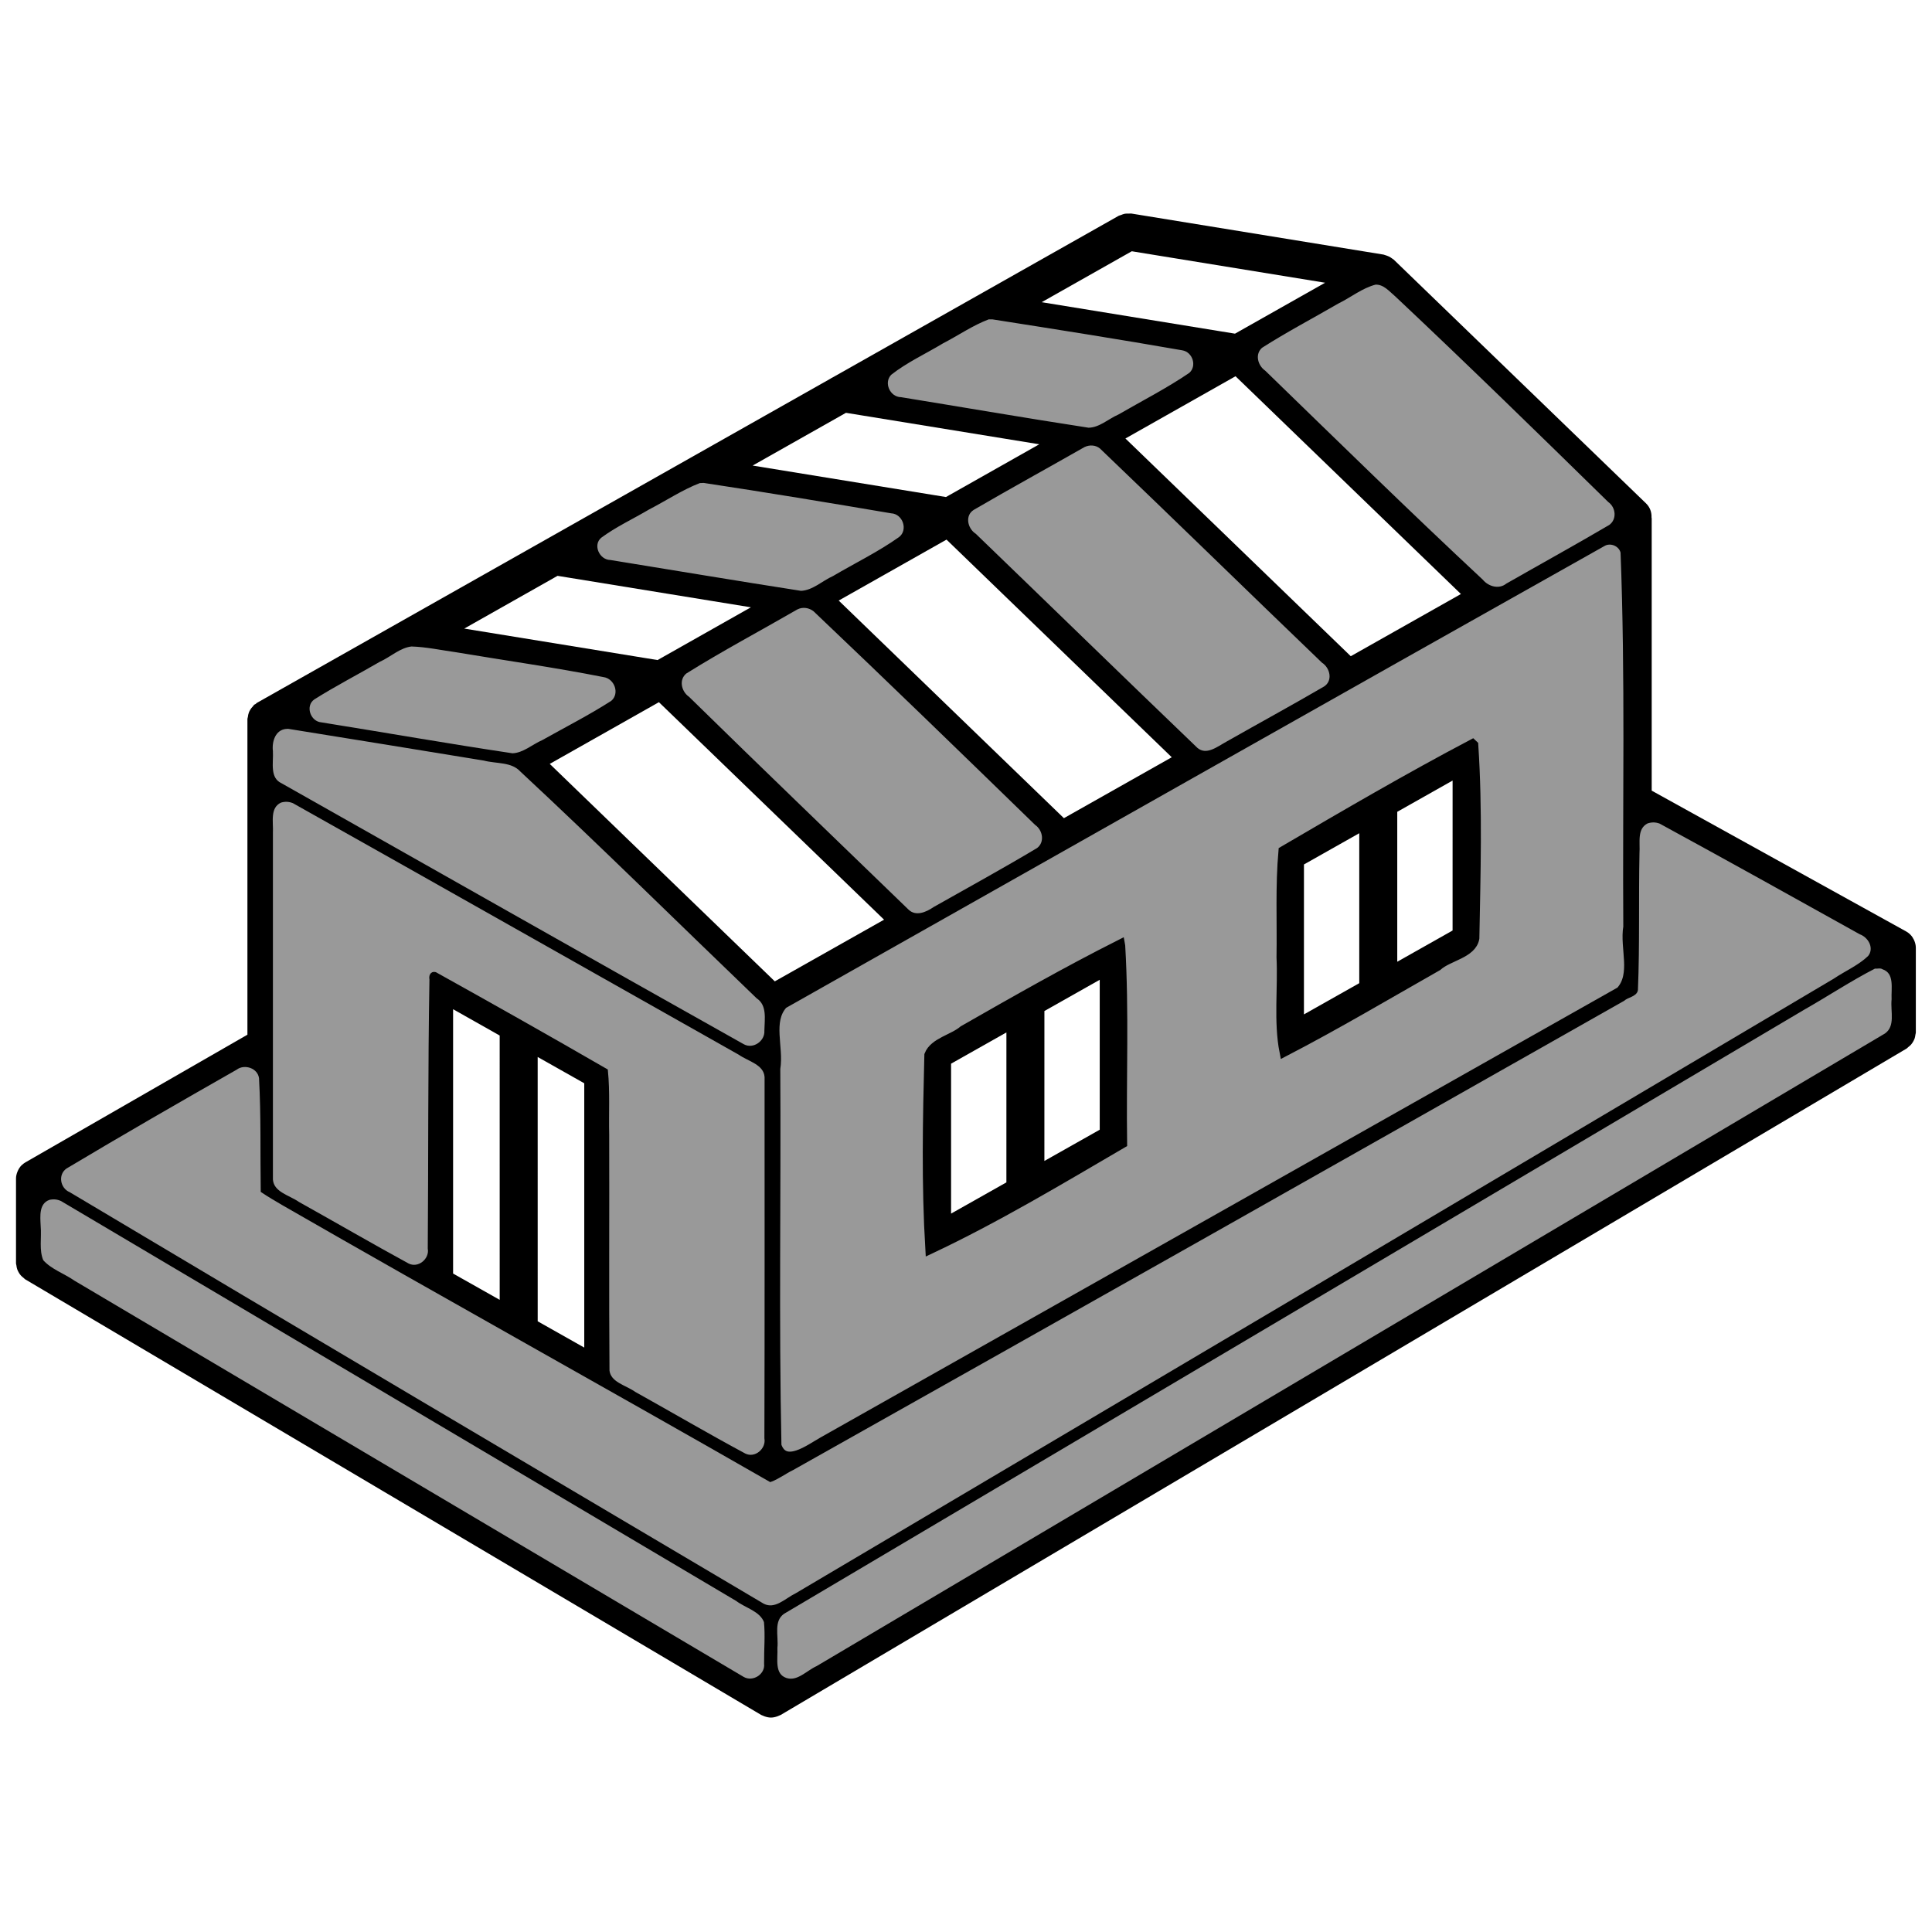 <?xml version="1.0" encoding="UTF-8" standalone="no"?>
<svg
   version="1.1"
   x="0px"
   y="0px"
   viewBox="0 0 96 96"
   enable-background="new 0 0 100 100"
   xml:space="preserve"
   id="svg12"
   sodipodi:docname="building_abandoned.svg"
   width="96"
   height="96"
   inkscape:export-filename="/home/drew/Desktop/Na_cestu/dev/gpt_scripts/Icons/PNG/building_abandoned.png"
   inkscape:export-xdpi="96"
   inkscape:export-ydpi="96"
   inkscape:version="1.1.2 (0a00cf5339, 2022-02-04)"
   xmlns:inkscape="http://www.inkscape.org/namespaces/inkscape"
   xmlns:sodipodi="http://sodipodi.sourceforge.net/DTD/sodipodi-0.dtd"
   xmlns:xlink="http://www.w3.org/1999/xlink"
   xmlns="http://www.w3.org/2000/svg"
   xmlns:svg="http://www.w3.org/2000/svg"
   xmlns:rdf="http://www.w3.org/1999/02/22-rdf-syntax-ns#"
   xmlns:cc="http://creativecommons.org/ns#"><defs
     id="defs16"><clipPath
       clipPathUnits="userSpaceOnUse"
       id="clipPath1080"><use
         x="0"
         y="0"
         xlink:href="#g1076"
         id="use1082"
         width="100%"
         height="100%" /></clipPath><clipPath
       clipPathUnits="userSpaceOnUse"
       id="clipPath46"><use
         x="0"
         y="0"
         xlink:href="#g42"
         id="use48" /></clipPath></defs><sodipodi:namedview
     id="namedview14"
     pagecolor="#ffffff"
     bordercolor="#666666"
     borderopacity="1.0"
     inkscape:pageshadow="2"
     inkscape:pageopacity="0.0"
     inkscape:pagecheckerboard="0"
     showgrid="false"
     inkscape:zoom="8.1345564"
     inkscape:cx="-1.6595865"
     inkscape:cy="34.298121"
     inkscape:window-width="2560"
     inkscape:window-height="1380"
     inkscape:window-x="5760"
     inkscape:window-y="396"
     inkscape:window-maximized="1"
     inkscape:current-layer="g42"
     width="96px" /><g
     id="g44"
     clip-path="url(#clipPath46)"
     transform="translate(0.796,-5.099)"><g
       inkscape:label="Clip"
       id="g42"><g
         id="g1078"
         clip-path="url(#clipPath1080)"
         transform="matrix(0.944,0,0,0.923,-5e-4,6.92)"><g
           inkscape:label="Clip"
           id="g1076"><path
             d="m 58.544,48.174 c -0.309,-0.179 -0.691,-0.179 -1,0 l -9.825,5.672 c -0.31,0.179 -0.5,0.509 -0.5,0.866 v 10.381 c 0,0.357 0.19,0.688 0.5,0.866 0.154,0.089 0.327,0.134 0.5,0.134 0.173,0 0.346,-0.045 0.5,-0.134 l 9.825,-5.672 c 0.31,-0.179 0.5,-0.509 0.5,-0.866 v -10.38 c 0,-0.358 -0.19,-0.688 -0.5,-0.867 z m -9.325,7.116 2.913,-1.682 -10e-4,8.072 -2.912,1.681 z m 7.825,3.555 -2.913,1.682 10e-4,-8.072 2.912,-1.682 z"
             id="path2" /><path
             d="m 77.118,37.45 c -0.309,-0.179 -0.691,-0.179 -1,0 l -9.824,5.672 c -0.31,0.179 -0.5,0.509 -0.5,0.866 l -10e-4,10.381 c 0,0.357 0.19,0.688 0.5,0.866 0.154,0.089 0.327,0.134 0.5,0.134 0.173,0 0.346,-0.045 0.5,-0.134 l 9.824,-5.67 c 0.31,-0.179 0.5,-0.509 0.5,-0.866 l 10e-4,-10.383 c 0,-0.358 -0.19,-0.688 -0.5,-0.866 z m -9.324,7.115 2.911,-1.681 v 8.072 l -2.912,1.681 z m 7.823,3.556 -2.912,1.681 V 41.73 l 2.913,-1.682 z"
             id="path4" /><path
             d="M 100,49.026 C 99.998,48.909 99.97,48.798 99.93,48.692 99.92,48.665 99.909,48.64 99.897,48.614 99.85,48.516 99.793,48.425 99.716,48.347 99.712,48.342 99.709,48.336 99.704,48.332 99.641,48.27 99.571,48.215 99.492,48.171 l -13.394,-7.58 v -14.65 c 0,-0.021 -0.007,-0.042 -0.009,-0.063 0.011,-0.271 -0.08,-0.544 -0.288,-0.75 L 72.522,12.007 C 72.502,11.988 72.477,11.977 72.457,11.96 72.426,11.934 72.394,11.913 72.36,11.891 72.293,11.847 72.222,11.813 72.146,11.787 72.108,11.774 72.073,11.759 72.034,11.75 72.016,11.746 72.001,11.736 71.983,11.733 L 58.706,9.523 C 58.66,9.515 58.618,9.529 58.573,9.527 58.503,9.525 58.435,9.521 58.365,9.534 58.294,9.547 58.23,9.575 58.164,9.602 58.124,9.619 58.081,9.621 58.042,9.644 L 42.996,18.34 c -0.046,0.025 -0.092,0.045 -0.133,0.077 L 12.681,35.865 c -0.028,0.017 -0.045,0.044 -0.071,0.063 -0.023,0.017 -0.053,0.021 -0.075,0.04 -0.026,0.022 -0.038,0.056 -0.062,0.081 -0.057,0.058 -0.103,0.119 -0.143,0.187 -0.029,0.049 -0.054,0.097 -0.073,0.151 -0.029,0.078 -0.044,0.156 -0.053,0.239 -0.004,0.036 -0.023,0.068 -0.023,0.105 V 53.73 L 0.493,60.604 C 0.423,60.645 0.36,60.697 0.304,60.751 0.3,60.755 0.295,60.757 0.291,60.761 0.211,60.842 0.151,60.939 0.103,61.041 0.09,61.067 0.08,61.093 0.07,61.12 0.029,61.229 0.001,61.342 0,61.461 c 0,0.001 0,0.002 0,0.004 0,0 0,10e-4 0,0.002 v 4.576 c 0,0.04 0.019,0.074 0.022,0.112 0.008,0.069 0.019,0.135 0.041,0.2 0.021,0.062 0.048,0.116 0.079,0.172 0.031,0.055 0.063,0.105 0.104,0.154 0.046,0.054 0.098,0.098 0.153,0.141 0.03,0.023 0.05,0.056 0.083,0.076 l 38.738,23.45 c 0.026,0.017 0.057,0.023 0.084,0.036 0.03,0.015 0.059,0.027 0.09,0.039 0.111,0.041 0.227,0.069 0.344,0.069 0.117,0 0.232,-0.028 0.344,-0.069 0.031,-0.012 0.06,-0.024 0.09,-0.039 0.027,-0.014 0.058,-0.02 0.084,-0.036 L 99.519,54.473 c 0.033,-0.021 0.053,-0.053 0.083,-0.076 0.056,-0.043 0.107,-0.087 0.153,-0.141 0.041,-0.049 0.072,-0.1 0.104,-0.153 0.031,-0.057 0.059,-0.111 0.08,-0.173 0.021,-0.065 0.031,-0.131 0.04,-0.199 0.004,-0.039 0.022,-0.073 0.022,-0.113 v -4.577 c 0,-0.002 -0.001,-0.003 -0.001,-0.005 -0.001,-0.004 0,-0.007 0,-0.01 z M 2,63.241 38.737,85.479 v 2.238 L 2,65.479 Z M 40.737,85.479 98,50.814 v 2.239 L 40.737,87.718 Z M 31.911,71.729 V 55.768 c 0,-0.357 -0.19,-0.688 -0.5,-0.866 l -8.904,-5.141 c -0.309,-0.179 -0.691,-0.179 -1,0 -0.31,0.179 -0.5,0.509 -0.5,0.866 v 14.807 l -6.826,-3.94 V 41.807 L 38.738,55.984 V 75.67 Z m -2,-1.155 -2.451,-1.415 -0.001,-14.23 2.452,1.416 z m -4.452,-16.8 0.001,14.23 -2.453,-1.416 V 52.358 Z M 20.871,33.44 31.047,35.134 26.27,37.896 16.093,36.202 Z m 7.634,-4.413 10.177,1.694 -4.912,2.84 -10.176,-1.694 z m 7.546,-4.362 10.176,1.694 -4.822,2.788 -10.177,-1.694 z m 7.636,-4.414 10.175,1.694 -4.912,2.84 -10.176,-1.694 z m 7.579,-4.382 10.176,1.694 -4.857,2.808 -10.175,-1.694 z m 7.465,-4.315 10.176,1.694 -4.743,2.742 -10.176,-1.694 z M 55.158,42.073 43.304,30.358 48.979,27.077 60.835,38.794 Z M 25.981,39.876 38.737,52.48 v 1.193 L 14.181,39.497 V 37.911 Z M 39.941,50.858 28.094,39.151 33.841,35.829 45.692,47.538 Z M 47.488,46.501 35.636,34.791 41.507,31.397 53.361,43.11 Z M 62.632,37.758 50.773,26.04 56.6,22.671 68.461,34.391 Z M 70.258,33.354 58.396,21.633 64.192,18.282 76.056,30.006 Z M 40.737,52.708 55.348,44.272 c 0.083,-0.029 0.154,-0.081 0.229,-0.132 L 84.098,27.673 V 50.704 L 40.737,75.738 Z M 77.854,28.969 65.987,17.245 71.659,13.967 83.527,25.694 Z M 12.181,56.05 v 6.021 c 0,0.357 0.19,0.688 0.5,0.866 l 8.826,5.096 v 0 l 4.452,2.57 13.03,7.523 c 0.071,0.081 0.151,0.155 0.248,0.211 0.154,0.089 0.327,0.134 0.5,0.134 0.173,0 0.346,-0.045 0.5,-0.134 L 85.598,52.148 c 0.31,-0.179 0.5,-0.509 0.5,-0.866 V 42.889 L 97.02,49.071 39.737,83.747 2.951,61.479 Z"
             id="path6" /></g></g><path
         style="fill:#999999;stroke:#000000;stroke-width:0.487;stroke-miterlimit:2;stop-color:#000000"
         d="M 78.847,31.997 C 65.254,39.635 51.689,47.322 38.111,54.986 c -0.781,0.848 -0.198,2.163 -0.378,3.208 0.038,6.243 -0.075,12.512 0.057,18.738 0.392,1.15 1.652,0.171 2.317,-0.201 13.213,-7.447 26.416,-14.91 39.623,-22.367 0.781,-0.848 0.198,-2.163 0.378,-3.208 -0.041,-6.209 0.104,-12.426 -0.137,-18.631 -0.103,-0.484 -0.675,-0.75 -1.124,-0.529 z m -6.431,10.125 c 0.211,3.186 0.112,6.403 0.053,9.599 -0.138,0.76 -1.293,0.883 -1.841,1.377 -2.515,1.429 -5.025,2.917 -7.604,4.256 -0.291,-1.485 -0.074,-3.142 -0.147,-4.689 0.029,-1.759 -0.061,-3.525 0.096,-5.279 3.102,-1.814 6.207,-3.629 9.395,-5.309 z m -17.544,9.978 c 0.192,3.264 0.048,6.539 0.094,9.807 -3.128,1.827 -6.269,3.712 -9.54,5.254 -0.193,-3.204 -0.129,-6.43 -0.048,-9.639 0.248,-0.626 1.192,-0.787 1.699,-1.223 2.567,-1.468 5.134,-2.929 7.783,-4.265 z"
         id="path1160" /><path
         style="fill:#999999;stroke:#000000;stroke-width:0.172;stroke-miterlimit:2;stop-color:#000000"
         d="m 81.038,45.933 c -0.6,0.309 -0.415,1.026 -0.455,1.565 -0.046,2.264 0.015,4.544 -0.077,6.784 -0.035,0.262 -0.454,0.296 -0.644,0.472 -13.747,7.799 -27.52,15.574 -41.291,23.316 -0.365,0.176 -0.711,0.444 -1.086,0.58 -8.042,-4.61 -16.153,-9.107 -24.188,-13.729 -0.354,-0.21 -0.712,-0.414 -1.052,-0.644 -0.028,-1.87 0.019,-3.744 -0.085,-5.612 -0.073,-0.566 -0.801,-0.819 -1.252,-0.482 -2.829,1.612 -5.652,3.236 -8.445,4.906 -0.493,0.336 -0.368,1.102 0.169,1.327 11.476,6.847 22.984,13.642 34.485,20.449 0.623,0.313 1.151,-0.274 1.673,-0.526 17.196,-10.171 34.389,-20.347 51.574,-30.536 0.57,-0.384 1.232,-0.666 1.728,-1.142 0.353,-0.433 0.043,-1.037 -0.441,-1.217 -3.31,-1.845 -6.621,-3.687 -9.948,-5.501 -0.229,-0.083 -0.43,-0.086 -0.663,-0.01 z"
         id="path1199" /><path
         style="fill:#999999;stroke:#000000;stroke-width:0.172;stroke-miterlimit:2;stop-color:#000000"
         d="m 92.342,53.145 c -1.217,0.628 -2.366,1.388 -3.558,2.067 -16.892,10.001 -33.782,20.004 -50.673,30.006 -0.574,0.41 -0.301,1.171 -0.364,1.76 0.028,0.543 -0.169,1.345 0.502,1.579 0.597,0.199 1.074,-0.371 1.578,-0.597 17.698,-10.478 35.394,-20.959 53.091,-31.438 0.574,-0.41 0.301,-1.171 0.364,-1.76 -0.028,-0.543 0.169,-1.345 -0.502,-1.58 -0.131,-0.083 -0.292,-0.025 -0.438,-0.038 z"
         id="path1238" /><path
         style="fill:#999999;stroke:#000000;stroke-width:0.172;stroke-miterlimit:2;stop-color:#000000"
         d="m 1.615,64.642 c -0.574,0.232 -0.499,0.886 -0.476,1.383 0.053,0.576 -0.092,1.199 0.14,1.738 0.417,0.478 1.068,0.686 1.585,1.048 11.082,6.561 22.163,13.123 33.245,19.684 0.523,0.305 1.217,-0.147 1.148,-0.734 -0.008,-0.694 0.062,-1.393 -0.008,-2.084 C 37.02,85.084 36.304,84.934 35.83,84.576 24.648,77.947 13.458,71.329 2.275,64.701 2.053,64.601 1.853,64.584 1.615,64.642 Z"
         id="path1277" /><path
         style="fill:#999999;stroke:#000000;stroke-width:0.172;stroke-miterlimit:2;stop-color:#000000"
         d="m 13.131,44.9 c -0.619,0.301 -0.424,1.038 -0.452,1.585 0,5.744 0,11.488 0,17.231 0.054,0.686 0.85,0.842 1.333,1.179 1.82,1.017 3.626,2.066 5.455,3.063 0.545,0.276 1.179,-0.255 1.078,-0.824 0.033,-4.458 0.006,-8.926 0.084,-13.376 -0.034,-0.143 0.023,-0.321 0.2,-0.273 2.841,1.581 5.679,3.182 8.495,4.809 0.105,1.055 0.039,2.123 0.064,3.191 0.013,3.907 -0.016,7.819 0.015,11.724 0.081,0.651 0.855,0.791 1.319,1.124 1.829,1.02 3.638,2.081 5.481,3.071 0.553,0.267 1.17,-0.276 1.069,-0.843 0.018,-5.984 0.007,-11.969 0.009,-17.953 -0.054,-0.686 -0.85,-0.841 -1.333,-1.179 -7.386,-4.166 -14.764,-8.347 -22.156,-12.501 -0.227,-0.089 -0.428,-0.097 -0.663,-0.027 z"
         id="path1511" /><path
         style="fill:#999999;stroke:#000000;stroke-width:0.172;stroke-miterlimit:2;stop-color:#000000"
         d="m 67.543,19.157 c -0.689,0.175 -1.257,0.646 -1.889,0.954 -1.263,0.733 -2.562,1.415 -3.791,2.2 -0.413,0.356 -0.258,0.984 0.155,1.274 3.583,3.476 7.149,6.971 10.802,10.377 0.309,0.37 0.875,0.528 1.282,0.207 1.702,-0.973 3.421,-1.919 5.111,-2.913 0.441,-0.316 0.381,-0.975 -0.042,-1.279 C 75.677,26.555 72.176,23.135 68.611,19.781 68.296,19.518 68.003,19.138 67.543,19.157 Z"
         id="path1550" /><path
         style="fill:#999999;stroke:#000000;stroke-width:0.172;stroke-miterlimit:2;stop-color:#000000"
         d="m 48.314,20.883 c -0.813,0.305 -1.536,0.811 -2.306,1.209 -0.86,0.518 -1.792,0.944 -2.579,1.566 -0.438,0.444 -0.083,1.252 0.544,1.263 3.105,0.505 6.207,1.04 9.315,1.517 0.576,-0.006 1.028,-0.448 1.534,-0.668 1.181,-0.683 2.405,-1.308 3.531,-2.075 0.449,-0.395 0.197,-1.178 -0.39,-1.274 -3.142,-0.55 -6.296,-1.046 -9.447,-1.54 -0.067,6.62e-4 -0.135,0.001 -0.202,0.002 z"
         id="path1589" /><path
         style="fill:#999999;stroke:#000000;stroke-width:0.172;stroke-miterlimit:2;stop-color:#000000"
         d="m 53.057,27.235 c -1.836,1.046 -3.694,2.065 -5.517,3.128 -0.501,0.32 -0.357,1.029 0.095,1.326 3.675,3.541 7.33,7.106 11.011,10.637 0.511,0.428 1.092,-0.056 1.556,-0.308 1.609,-0.915 3.24,-1.801 4.837,-2.733 0.503,-0.32 0.358,-1.031 -0.095,-1.327 -3.684,-3.538 -7.337,-7.11 -11.027,-10.638 -0.242,-0.2 -0.579,-0.219 -0.859,-0.085 z"
         id="path1628" /><path
         style="fill:#999999;stroke:#000000;stroke-width:0.172;stroke-miterlimit:2;stop-color:#000000"
         d="m 33.951,29.019 c -0.889,0.347 -1.693,0.885 -2.539,1.322 -0.794,0.47 -1.65,0.864 -2.388,1.412 -0.489,0.411 -0.117,1.247 0.508,1.259 3.156,0.511 6.309,1.041 9.468,1.532 0.623,-0.025 1.094,-0.504 1.64,-0.748 1.098,-0.646 2.256,-1.208 3.294,-1.945 0.514,-0.404 0.214,-1.293 -0.439,-1.331 -3.103,-0.527 -6.209,-1.041 -9.321,-1.511 -0.074,0.003 -0.149,0.007 -0.223,0.01 z"
         id="path1667" /><path
         style="fill:#999999;stroke:#000000;stroke-width:0.172;stroke-miterlimit:2;stop-color:#000000"
         d="m 38.786,35.304 c -1.843,1.065 -3.73,2.064 -5.533,3.193 -0.427,0.351 -0.287,0.997 0.134,1.292 3.617,3.547 7.273,7.054 10.912,10.58 0.405,0.374 0.952,0.142 1.342,-0.127 1.719,-0.971 3.451,-1.921 5.145,-2.934 0.44,-0.333 0.329,-0.993 -0.096,-1.29 C 47.038,42.467 43.385,38.919 39.69,35.412 39.432,35.206 39.086,35.153 38.786,35.304 Z"
         id="path1706" /><path
         style="fill:#999999;stroke:#000000;stroke-width:0.172;stroke-miterlimit:2;stop-color:#000000"
         d="m 19.66,37.135 c -0.611,0.062 -1.081,0.527 -1.624,0.772 -1.082,0.629 -2.204,1.207 -3.259,1.872 -0.533,0.367 -0.239,1.252 0.395,1.3 3.166,0.508 6.327,1.064 9.497,1.537 0.569,-0.023 1.019,-0.449 1.523,-0.667 1.15,-0.645 2.33,-1.246 3.438,-1.957 0.492,-0.415 0.194,-1.252 -0.433,-1.335 -2.428,-0.481 -4.883,-0.824 -7.324,-1.234 -0.735,-0.102 -1.469,-0.262 -2.212,-0.287 z"
         id="path1745" /><path
         style="fill:#999999;stroke:#000000;stroke-width:0.172;stroke-miterlimit:2;stop-color:#000000"
         d="m 13.394,41.235 c -0.584,0.068 -0.775,0.699 -0.715,1.191 0.032,0.576 -0.178,1.363 0.478,1.671 7.655,4.322 15.299,8.664 22.967,12.966 0.531,0.288 1.184,-0.18 1.147,-0.75 0.011,-0.58 0.15,-1.294 -0.416,-1.677 -3.913,-3.758 -7.771,-7.572 -11.744,-11.27 -0.47,-0.504 -1.236,-0.396 -1.856,-0.56 -3.244,-0.53 -6.495,-1.061 -9.731,-1.579 -0.043,0.003 -0.086,0.005 -0.13,0.008 z"
         id="path1784" /></g></g></svg>
